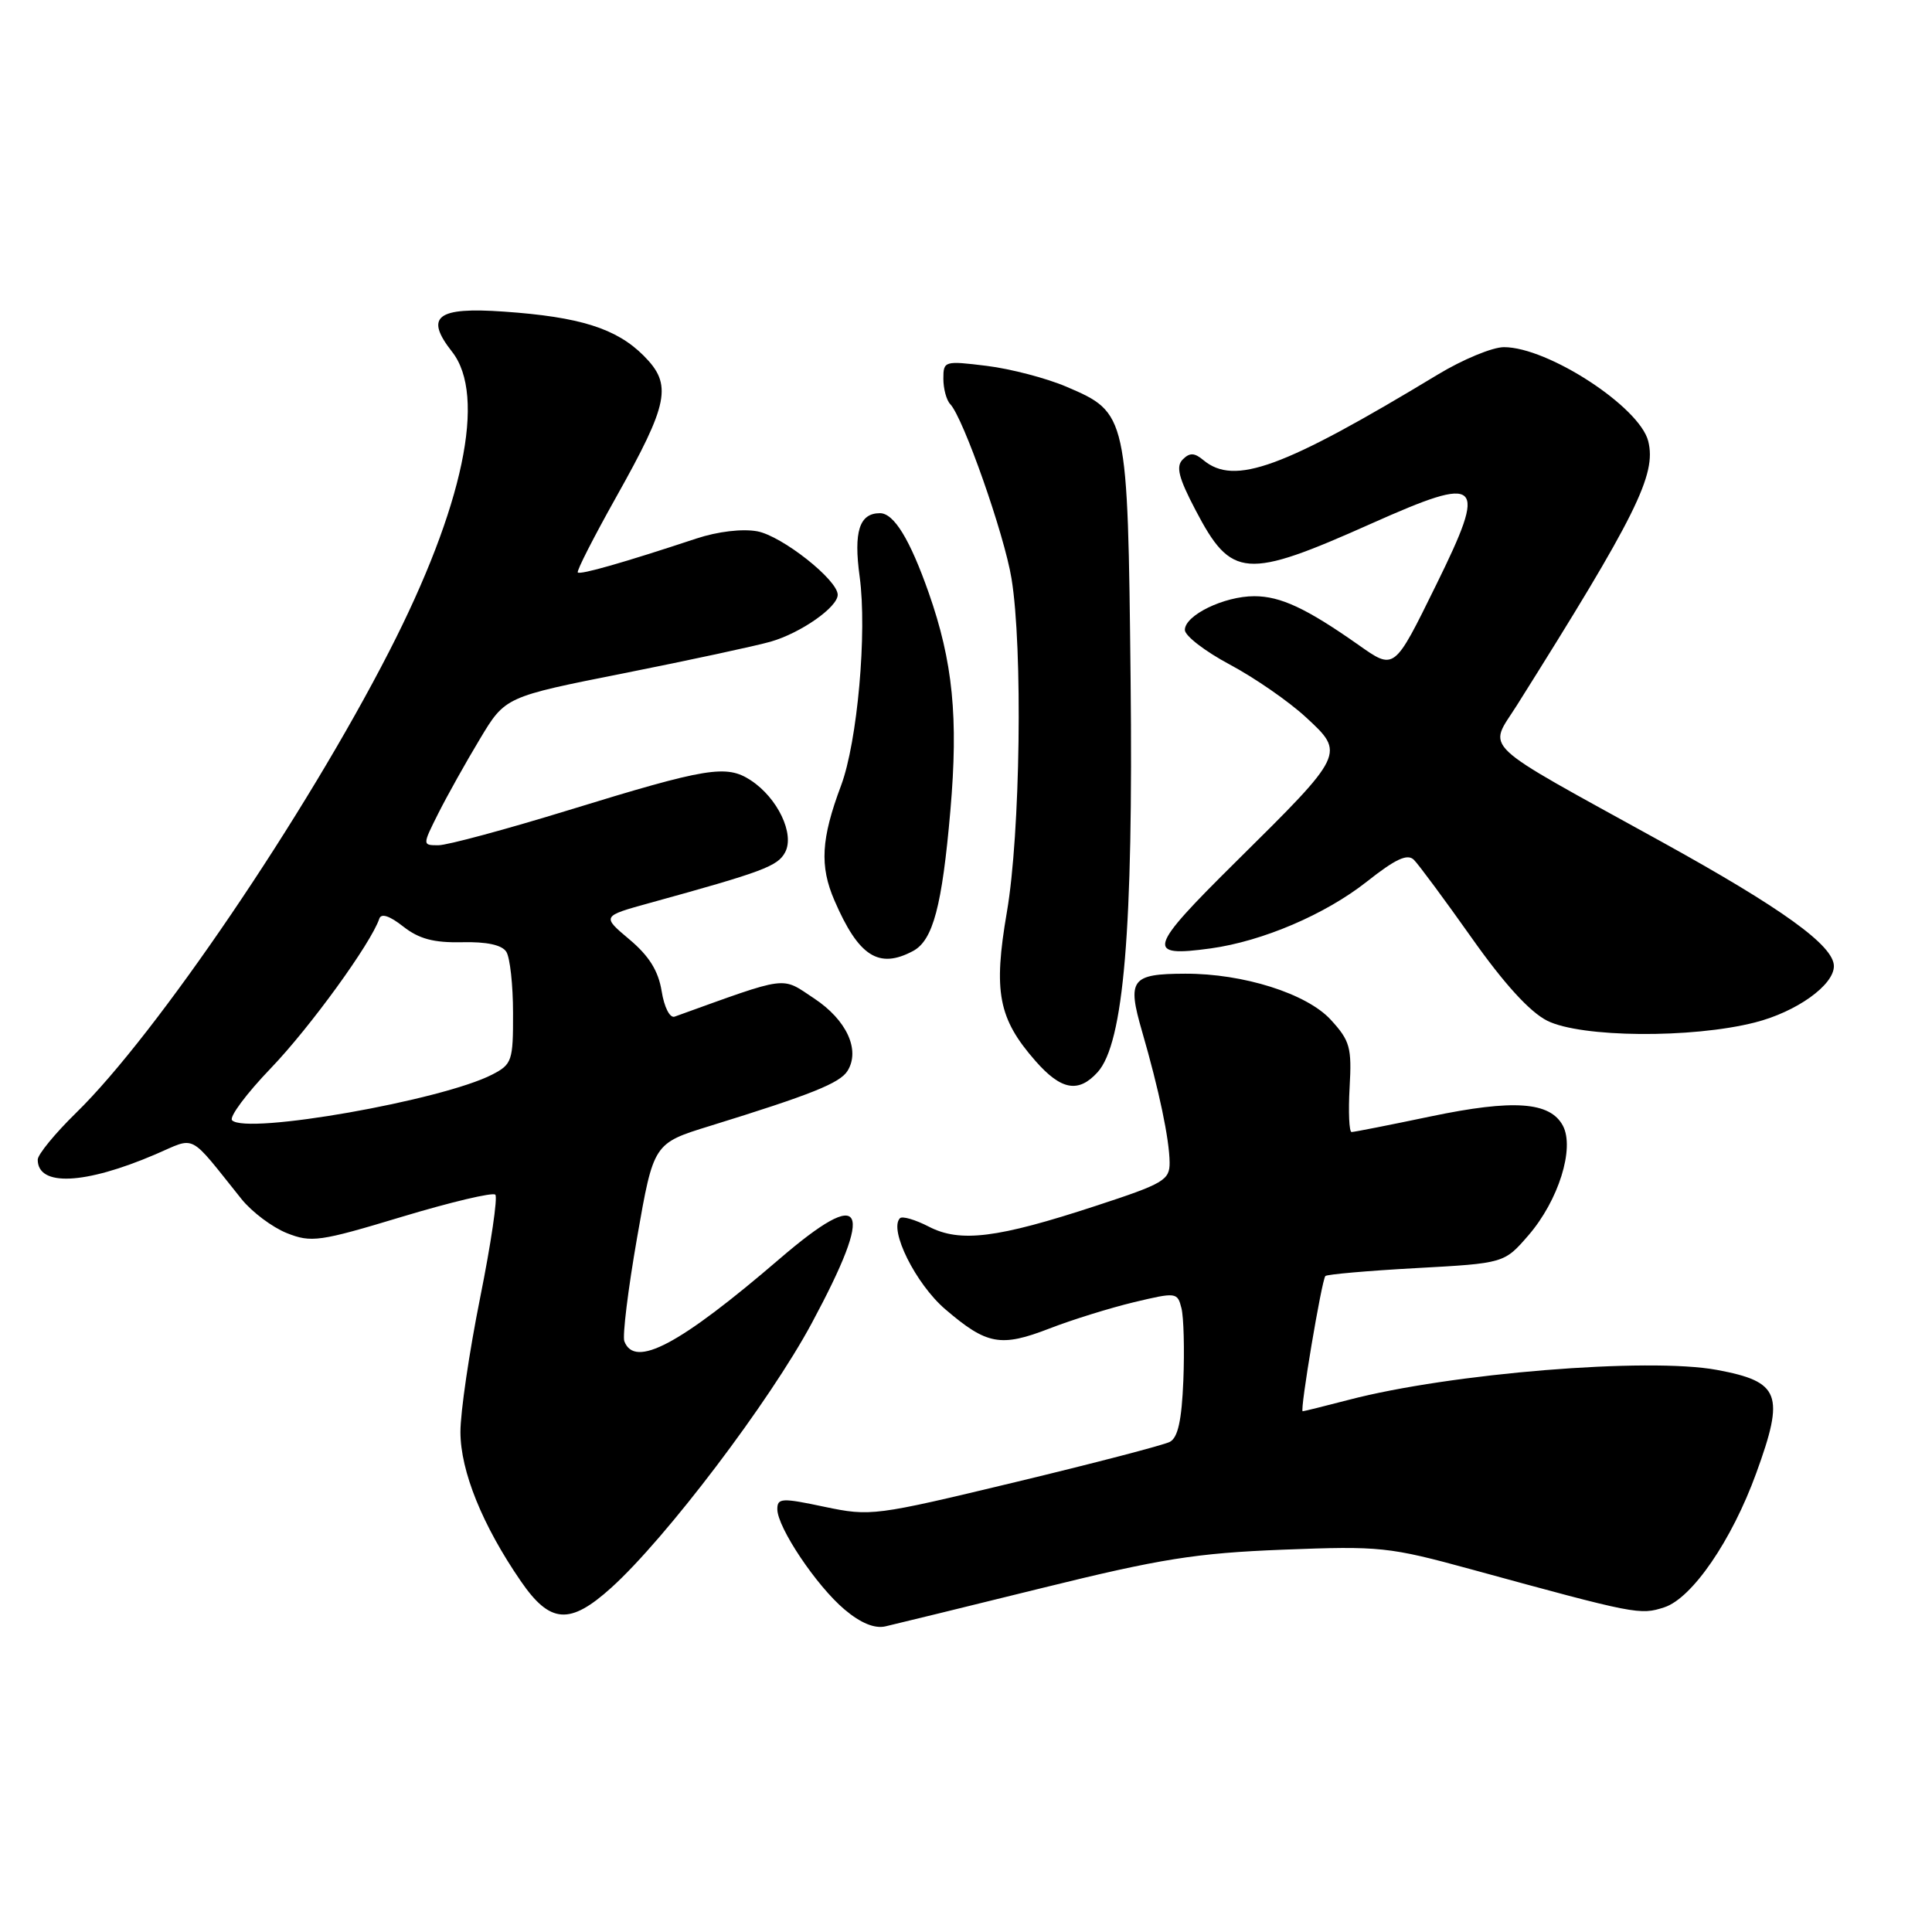 <?xml version="1.0" encoding="UTF-8" standalone="no"?>
<!DOCTYPE svg PUBLIC "-//W3C//DTD SVG 1.1//EN" "http://www.w3.org/Graphics/SVG/1.1/DTD/svg11.dtd" >
<svg xmlns="http://www.w3.org/2000/svg" xmlns:xlink="http://www.w3.org/1999/xlink" version="1.1" viewBox="0 0 256 256">
 <g >
 <path fill="currentColor"
d=" M 138.00 210.44 C 153.84 206.53 158.44 205.80 170.00 205.34 C 182.88 204.84 184.03 204.96 195.00 207.96 C 216.80 213.93 217.31 214.02 220.52 212.98 C 224.21 211.78 229.47 204.12 232.71 195.20 C 236.52 184.74 235.88 183.08 227.50 181.52 C 218.40 179.83 192.19 181.96 178.70 185.49 C 175.51 186.32 172.77 187.00 172.61 187.00 C 172.21 187.00 175.13 169.61 175.62 169.08 C 175.83 168.86 181.25 168.38 187.66 168.03 C 199.32 167.39 199.32 167.39 202.54 163.67 C 206.51 159.07 208.68 152.15 207.09 149.16 C 205.39 145.98 200.54 145.64 189.58 147.93 C 184.14 149.07 179.42 150.00 179.09 150.00 C 178.77 150.00 178.65 147.35 178.83 144.11 C 179.13 138.80 178.89 137.91 176.33 135.12 C 173.16 131.66 164.74 128.99 157.04 129.02 C 149.88 129.04 149.33 129.78 151.33 136.67 C 153.58 144.43 154.95 150.94 154.98 154.04 C 155.00 156.37 154.20 156.84 145.24 159.77 C 132.15 164.07 127.22 164.68 123.08 162.54 C 121.28 161.61 119.56 161.11 119.25 161.42 C 117.75 162.92 121.34 170.13 125.25 173.48 C 130.76 178.20 132.59 178.54 139.07 176.03 C 142.06 174.87 147.09 173.31 150.25 172.55 C 155.87 171.21 156.02 171.23 156.55 173.35 C 156.85 174.55 156.96 178.85 156.80 182.91 C 156.58 188.24 156.08 190.50 155.00 191.06 C 154.18 191.48 144.95 193.89 134.50 196.40 C 115.90 200.87 115.37 200.94 109.25 199.66 C 103.60 198.46 103.00 198.49 103.00 199.97 C 103.00 202.39 108.19 210.14 111.91 213.27 C 114.04 215.07 115.90 215.83 117.33 215.50 C 118.52 215.23 127.83 212.95 138.00 210.44 Z  M 81.01 210.37 C 88.25 203.83 101.99 185.70 107.55 175.35 C 115.99 159.65 114.67 157.03 103.28 166.82 C 90.03 178.20 84.11 181.34 82.73 177.73 C 82.46 177.03 83.22 170.84 84.42 163.98 C 86.60 151.50 86.60 151.50 94.05 149.20 C 107.50 145.04 111.29 143.52 112.30 141.90 C 114.02 139.14 112.19 135.15 107.88 132.30 C 103.44 129.36 104.69 129.20 89.39 134.71 C 88.76 134.93 88.01 133.47 87.67 131.32 C 87.23 128.63 86.00 126.66 83.39 124.47 C 79.74 121.40 79.74 121.40 86.12 119.64 C 101.10 115.51 103.05 114.78 104.03 112.94 C 105.33 110.52 103.04 105.73 99.49 103.40 C 96.26 101.28 93.71 101.70 75.37 107.34 C 67.04 109.90 59.27 112.00 58.09 112.00 C 55.96 112.00 55.96 112.00 58.09 107.75 C 59.27 105.41 61.74 100.99 63.59 97.92 C 66.94 92.33 66.94 92.33 82.72 89.20 C 91.40 87.47 100.14 85.59 102.13 85.02 C 106.12 83.87 111.00 80.45 111.00 78.81 C 111.00 76.84 103.63 71.02 100.34 70.40 C 98.37 70.04 95.11 70.42 92.27 71.36 C 82.73 74.52 76.86 76.20 76.56 75.85 C 76.38 75.66 78.66 71.20 81.61 65.93 C 88.65 53.38 89.12 50.97 85.29 47.13 C 81.67 43.51 76.83 41.99 66.77 41.29 C 57.87 40.66 56.23 41.94 59.90 46.61 C 64.49 52.44 61.41 67.14 51.56 86.33 C 40.46 107.99 20.72 137.08 10.08 147.46 C 7.29 150.19 5.00 152.98 5.00 153.66 C 5.00 157.26 11.23 156.97 20.59 152.96 C 26.08 150.61 24.85 149.97 32.00 158.88 C 33.38 160.60 36.08 162.62 38.00 163.39 C 41.25 164.68 42.33 164.53 53.26 161.23 C 59.73 159.28 65.30 157.96 65.63 158.30 C 65.97 158.63 65.06 164.78 63.62 171.96 C 62.18 179.14 61.00 187.15 61.01 189.76 C 61.02 194.94 63.93 202.13 69.01 209.51 C 72.89 215.16 75.50 215.35 81.01 210.37 Z  M 145.44 142.07 C 148.90 138.24 150.17 123.15 149.81 90.00 C 149.43 54.86 149.40 54.70 141.30 51.24 C 138.66 50.11 133.91 48.87 130.75 48.48 C 125.14 47.79 125.00 47.83 125.00 50.18 C 125.00 51.51 125.41 53.03 125.91 53.55 C 127.64 55.35 133.08 70.82 134.03 76.66 C 135.54 85.85 135.20 110.50 133.42 120.83 C 131.60 131.43 132.28 134.97 137.21 140.59 C 140.61 144.46 142.90 144.87 145.44 142.07 Z  M 232.54 135.48 C 238.03 134.09 243.00 130.54 243.00 128.02 C 243.00 125.30 236.20 120.39 220.10 111.50 C 195.53 97.94 197.19 99.51 201.00 93.45 C 216.82 68.30 219.51 62.89 218.40 58.46 C 217.26 53.91 205.11 46.00 199.28 46.00 C 197.75 46.00 193.80 47.64 190.50 49.64 C 170.01 62.03 163.58 64.39 159.47 60.98 C 158.27 59.98 157.65 59.95 156.72 60.88 C 155.79 61.81 156.17 63.31 158.41 67.58 C 163.17 76.68 165.04 76.82 181.73 69.37 C 196.37 62.84 197.15 63.58 190.30 77.50 C 184.68 88.92 184.80 88.83 179.93 85.40 C 173.10 80.60 169.67 79.00 166.20 79.00 C 162.20 79.00 157.00 81.52 157.00 83.47 C 157.00 84.25 159.68 86.31 162.96 88.06 C 166.24 89.81 170.78 92.95 173.04 95.04 C 178.25 99.84 178.24 99.87 163.80 114.15 C 152.05 125.78 151.74 126.86 160.42 125.67 C 167.29 124.72 175.60 121.17 181.10 116.83 C 184.92 113.81 186.49 113.08 187.35 113.93 C 187.98 114.56 191.43 119.22 195.01 124.28 C 199.31 130.37 202.71 134.09 205.01 135.25 C 209.49 137.49 224.15 137.62 232.54 135.48 Z  M 120.99 126.01 C 123.63 124.59 124.83 120.07 125.93 107.41 C 127.00 95.08 126.27 87.69 123.06 78.55 C 120.57 71.47 118.45 68.00 116.60 68.00 C 113.87 68.00 113.09 70.43 113.91 76.42 C 114.91 83.78 113.61 98.32 111.44 104.10 C 108.80 111.14 108.59 114.75 110.57 119.32 C 113.77 126.73 116.44 128.44 120.99 126.01 Z  M 30.75 148.44 C 30.34 148.02 32.65 144.91 35.90 141.53 C 41.10 136.11 49.17 124.98 50.26 121.73 C 50.51 120.98 51.63 121.35 53.43 122.77 C 55.52 124.41 57.47 124.93 61.22 124.85 C 64.49 124.77 66.52 125.21 67.09 126.12 C 67.58 126.88 67.98 130.53 67.98 134.22 C 68.00 140.57 67.84 141.03 65.23 142.38 C 58.61 145.80 32.61 150.38 30.75 148.44 Z "/>
</g>
</svg>